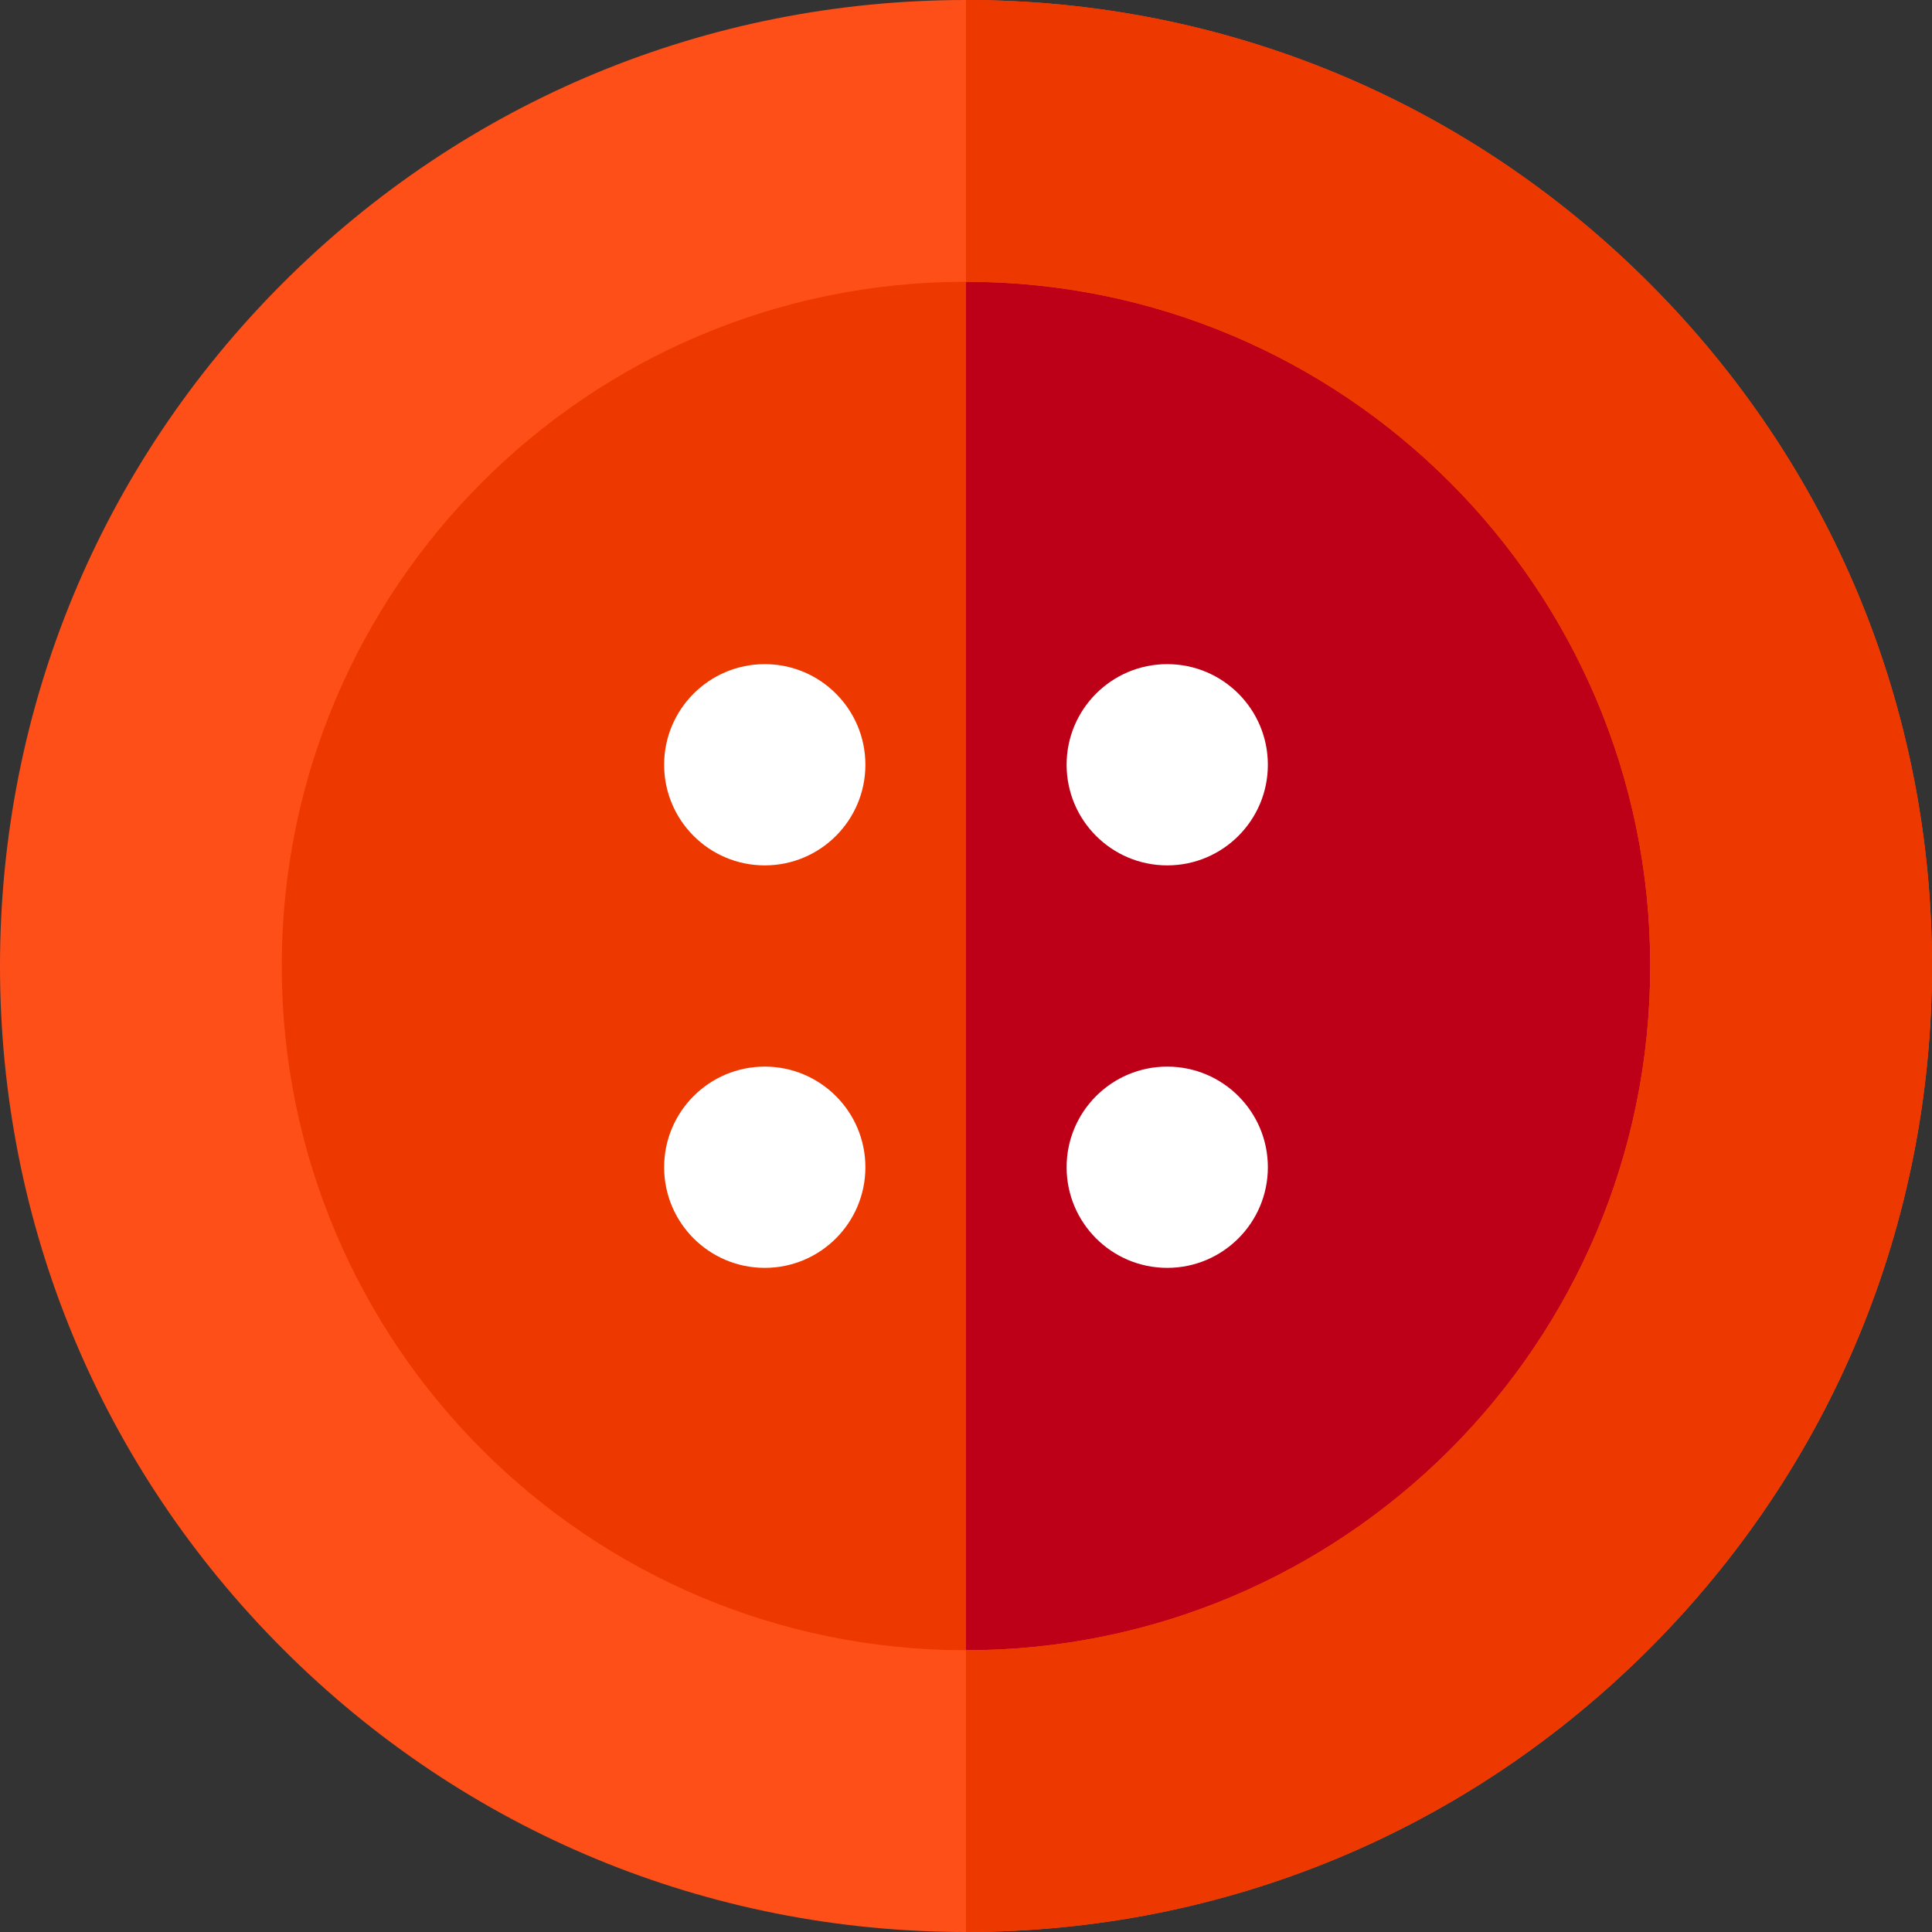 <?xml version="1.0" encoding="iso-8859-1"?>
<!-- Generator: Adobe Illustrator 19.0.0, SVG Export Plug-In . SVG Version: 6.00 Build 0)  -->
<svg version="1.1" id="Capa_1" xmlns="http://www.w3.org/2000/svg" xmlns:xlink="http://www.w3.org/1999/xlink" x="0px" y="0px"
	 viewBox="0 0 512 512" style="enable-background:new 0 0 512 512;" xml:space="preserve">
<rect x="0" y="0" width="512" height="512" fill="#333333" stroke="none"/>
<path style="fill:#ED3800;" d="M399.308,112.693C361.029,74.415,310.134,53.334,256,53.334s-105.028,21.081-143.307,59.359
	S53.333,201.866,53.333,256s21.081,105.028,59.36,143.307S201.866,458.666,256,458.666s105.028-21.081,143.307-59.359
	c38.278-38.279,59.36-89.173,59.36-143.307S437.586,150.972,399.308,112.693z"/>
<path style="fill:#BD0017;" d="M256,458.667c54.134,0,105.028-21.081,143.307-59.359c38.278-38.279,59.36-89.173,59.36-143.307
	s-21.081-105.028-59.36-143.307C361.029,74.415,310.134,53.334,256,53.334"/>
<path style="fill:#FF4F19;" d="M437.02,74.981C388.668,26.629,324.38,0,256,0S123.333,26.628,74.981,74.98
	C26.629,123.333,0,187.62,0,256s26.629,132.668,74.981,181.02S187.62,512,256,512s132.667-26.629,181.02-74.98
	C485.372,388.668,512,324.38,512,256S485.372,123.333,437.02,74.981z M256,437.333c-100.148,0-181.333-81.186-181.333-181.333
	c0-100.148,81.186-181.333,181.333-181.333S437.333,155.853,437.333,256C437.333,356.148,356.148,437.333,256,437.333z"/>
<g>
	<circle style="fill:#FFFFFF;" cx="202.67" cy="202.67" r="26.667"/>
	<circle style="fill:#FFFFFF;" cx="309.33" cy="202.67" r="26.667"/>
	<circle style="fill:#FFFFFF;" cx="202.67" cy="309.33" r="26.667"/>
	<circle style="fill:#FFFFFF;" cx="309.33" cy="309.33" r="26.667"/>
</g>
<path style="fill:#ED3800;" d="M437.02,74.981C388.668,26.629,324.38,0,256,0l0,0v74.666l0,0
	c100.147,0,181.333,81.186,181.333,181.333c0,100.148-81.186,181.333-181.333,181.333l0,0V512l0,0
	c68.38,0,132.667-26.629,181.02-74.98C485.372,388.668,512,324.38,512,256S485.372,123.333,437.02,74.981z"/>
<g>
</g>
<g>
</g>
<g>
</g>
<g>
</g>
<g>
</g>
<g>
</g>
<g>
</g>
<g>
</g>
<g>
</g>
<g>
</g>
<g>
</g>
<g>
</g>
<g>
</g>
<g>
</g>
<g>
</g>
</svg>
